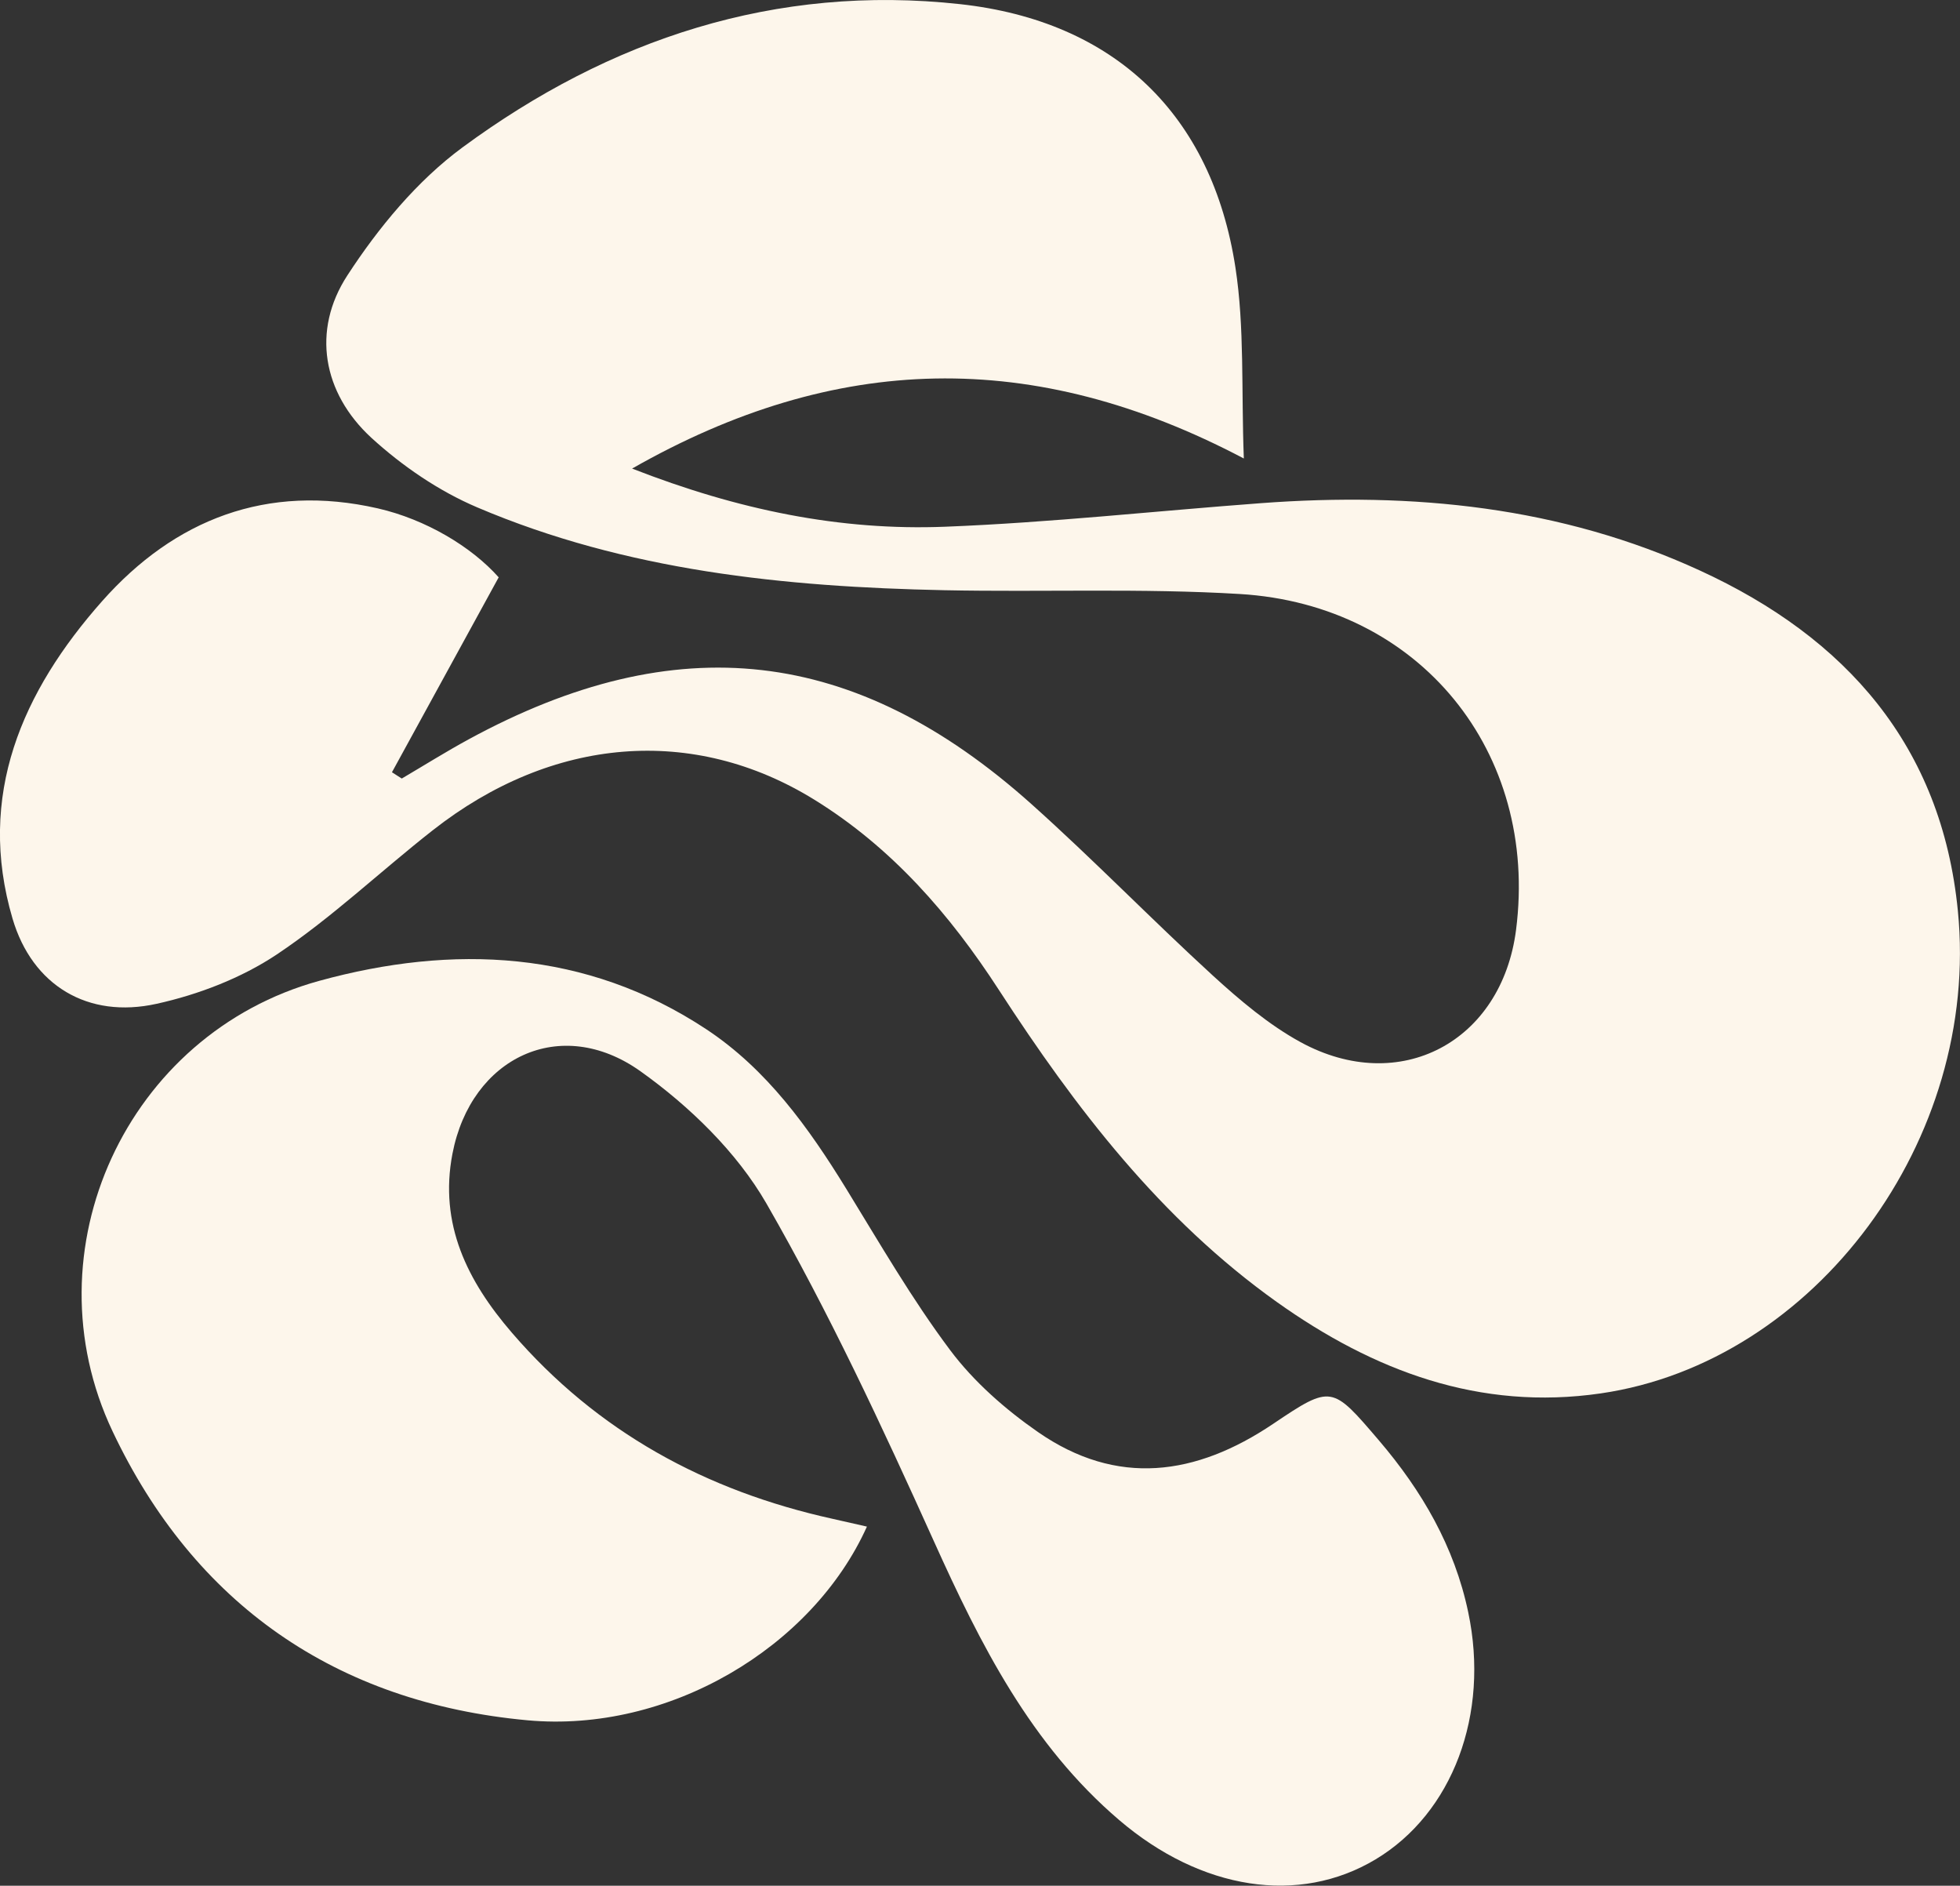 <?xml version="1.0" encoding="UTF-8"?>
<svg id="Layer_2" xmlns="http://www.w3.org/2000/svg" viewBox="0 0 165.52 159.21">
  <rect x="0" y="0" width="165.52" height="159.21" fill="#333333" stroke="none"/>
  <defs>
    <style>
      .cls-1 {
        fill: #fdf6eb;
      }
    </style>
  </defs>
  <g id="Layer_1-2" data-name="Layer_1">
    <g>
      <path class="cls-1" d="M42.12,48.73c-3.04,5.56-6.03,11.02-9.02,16.47.28.18.55.35.83.53,1.87-1.1,3.72-2.26,5.63-3.3,17.56-9.56,32.65-7.88,47.57,5.48,5.23,4.68,10.13,9.73,15.31,14.47,2.28,2.08,4.71,4.14,7.4,5.61,8.37,4.56,16.98-.03,18.19-9.49,1.92-15-8.12-27.44-23.33-28.35-8.3-.5-16.64-.15-24.96-.32-13.5-.28-26.86-1.64-39.43-6.99-3.25-1.38-6.35-3.5-8.96-5.89-4.1-3.78-5.04-9.05-2.02-13.69,2.62-4.03,5.89-7.99,9.72-10.81C51.47,3.3,65.49-1.36,81.08.35c13.03,1.43,21.26,9.3,23.25,22.23.78,5.07.49,10.3.71,16.13-17.77-9.36-34.49-8.93-51.66.85,8.96,3.5,17.57,5.26,26.44,4.91,8.91-.35,17.79-1.33,26.68-1.99,12.79-.95,25.3.28,37.06,5.69,12.31,5.65,20.41,14.78,21.78,28.73,1.91,19.31-12.04,38.1-30.15,40.74-10.23,1.49-19.18-1.89-27.37-7.72-9.81-6.99-16.99-16.36-23.47-26.35-4.13-6.37-9.04-12.02-15.59-16.06-10.19-6.29-22.1-5.36-32.23,2.6-4.41,3.46-8.51,7.37-13.15,10.47-3,2-6.62,3.39-10.16,4.17-5.78,1.28-10.49-1.53-12.16-7.19-3.07-10.41.83-19.2,7.56-26.8,6.12-6.91,13.94-9.97,23.28-7.84,4.06.93,7.92,3.24,10.22,5.83Z"/>
      <path class="cls-1" d="M73.21,128.89c-4.62,10.24-16.77,17.44-28.66,16.35-16.15-1.48-28.14-9.8-35.05-24.41-7.23-15.28,1.21-33.55,17.46-38.02,11.26-3.09,22.52-2.63,32.69,4.09,5.11,3.38,8.63,8.29,11.81,13.46,2.83,4.61,5.55,9.32,8.78,13.63,2,2.67,4.66,5,7.41,6.91,6.68,4.64,13.35,3.7,19.87-.69,4.93-3.32,4.97-3.23,8.92,1.39,3.64,4.26,6.39,8.98,7.55,14.52,1.82,8.62-1.32,16.96-7.82,20.86-6.47,3.88-14.72,2.61-21.66-3.32-7.46-6.37-11.71-14.81-15.66-23.57-4.36-9.66-8.85-19.31-14.12-28.47-2.51-4.36-6.51-8.23-10.65-11.18-6.74-4.79-14.3-1.17-15.87,6.96-1.15,5.96,1.27,10.77,5.02,15.12,7.21,8.37,16.38,13.35,27.08,15.71.94.21,1.89.43,2.87.65Z"/>
    </g>
  </g>
</svg>